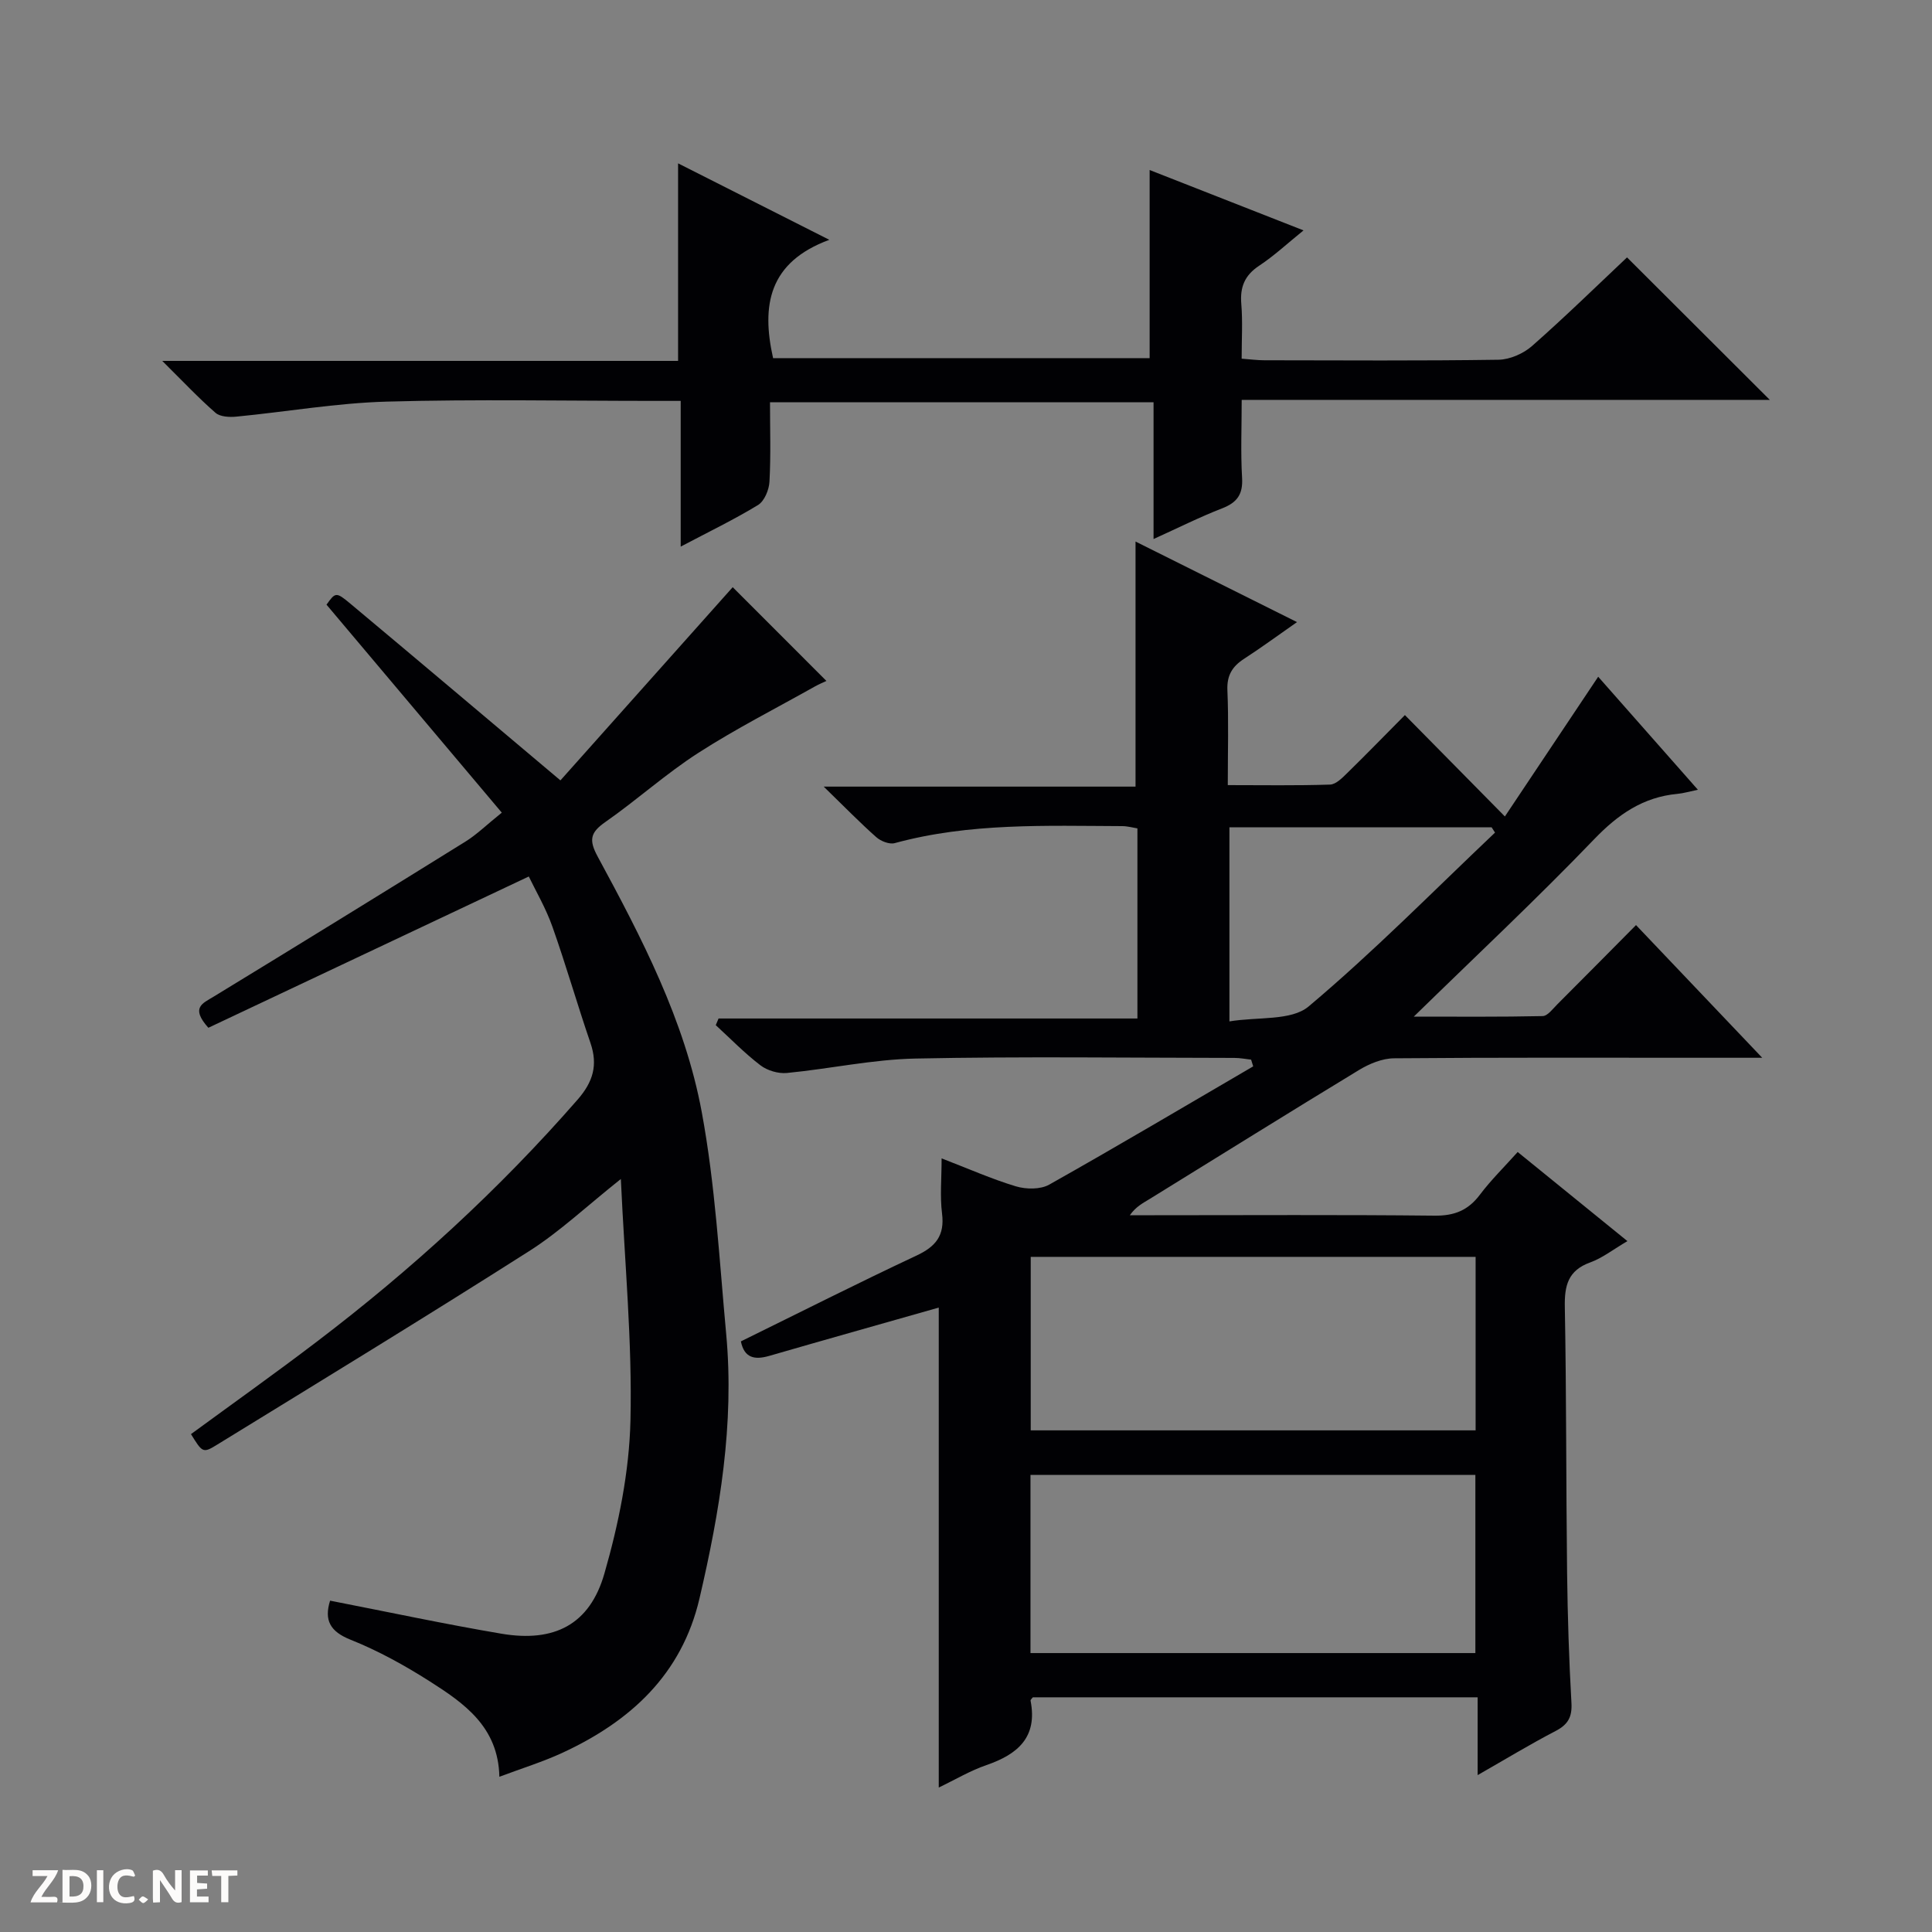 <svg enable-background="new 0 0 400 400" viewBox="0 0 400 400" xmlns="http://www.w3.org/2000/svg"><rect x="0" y="0" width="400" height="400" fill="#808080" stroke="none"/><g fill="#fcfbfa"><path d="m37.59 393.81c-.92.31-1.52.05-2-.78-.7-1.2-1.52-2.34-2.47-3.78v4.59c-.55.03-.95.05-1.41.07-.03-.37-.06-.64-.06-.91 0-1.91 0-3.81 0-5.7 1.13-.41 1.77-.03 2.29.91.62 1.11 1.38 2.14 2.31 3.19v-4.2h1.35v6.61z"/><path d="m12.94 393.88v-6.75c1.9.19 3.93-.54 5.37 1.29.8 1.01.78 2.88.03 3.97-1.37 1.97-3.4 1.51-6.4 1.49m2.45-1.22c2.04.12 2.92-.58 2.89-2.21-.03-1.51-.98-2.19-2.89-2z"/><path d="m11.81 393.87h-5.49c.68-2.18 2.47-3.48 3.51-5.45h-3.08v-1.21h5.29c-.71 2.13-2.44 3.48-3.47 5.51.86 0 1.63.04 2.39-.01.79-.05 1.14.21.85 1.16"/><path d="m39.33 393.86v-6.61h3.7v1.07h-2.22v1.52c.68.04 1.34.09 2.07.13v1.07c-.72.05-1.38.09-2.1.14v1.48h2.4v1.19h-3.85z"/><path d="m27.71 388.56c-1.15-.3-2.46-.61-3.1.64-.37.73-.41 1.93-.06 2.67.63 1.35 1.99.93 3.17.68.35.94-.01 1.32-.93 1.46-1.62.25-3.05-.27-3.76-1.48-.73-1.24-.6-3.03.31-4.17.88-1.11 2.71-1.7 4-1.16.32.13.44.74.65 1.12-.1.08-.19.16-.28.24"/><path d="m49.15 387.24v1.07c-.59.02-1.17.05-1.87.08v5.44h-1.48v-5.44h-1.85c-.05-.4-.08-.73-.13-1.15z"/><path d="m20.06 387.21h1.33v6.62h-1.33z"/><path d="m30.68 393.25c-.39.38-.8.79-1.05.76-.32-.05-.6-.45-.9-.7.26-.24.51-.64.8-.67.29-.04.62.3 1.15.61"/></g><path d="m364.85 219c-4.85 0-8.3 0-11.74 0-21.5 0-43-.08-64.5.11-2.43.02-5.09 1.12-7.22 2.41-14.49 8.79-28.86 17.77-43.29 26.67-1.39.86-2.87 1.56-4.18 3.41h5.13c19.33 0 38.67-.12 58 .09 4.08.04 6.92-1.11 9.35-4.34 2.28-3.03 5.02-5.71 7.82-8.84 7.56 6.14 14.86 12.07 22.72 18.45-2.94 1.72-5.16 3.49-7.7 4.41-4.6 1.66-5.35 4.79-5.26 9.25.34 18.33.25 36.66.47 54.99.11 8.98.39 17.97.9 26.94.17 2.94-.71 4.5-3.29 5.84-5.25 2.73-10.32 5.81-16.13 9.13 0-5.84 0-10.77 0-16.11-30.93 0-61.48 0-92.09 0-.13.19-.52.5-.47.71 1.48 7.56-2.66 11.09-9.13 13.32-3.4 1.17-6.55 3.06-9.88 4.65 0-33.48 0-66.52 0-99.37-11.56 3.29-23.34 6.6-35.09 10-3.05.88-5.17.44-5.88-3 12.2-5.99 24.19-12.06 36.35-17.76 4-1.87 5.87-4.15 5.3-8.71-.45-3.56-.09-7.23-.09-11.42 5.49 2.11 10.34 4.27 15.38 5.79 2.11.63 5.07.67 6.89-.35 14.18-7.98 28.18-16.29 42.24-24.49-.14-.46-.29-.93-.43-1.39-1.15-.13-2.3-.36-3.45-.36-22-.02-44.01-.32-66 .13-8.9.18-17.76 2.13-26.66 2.99-1.79.17-4.05-.5-5.48-1.59-3.29-2.51-6.19-5.51-9.25-8.31.19-.46.39-.92.58-1.38h86.72c0-13.52 0-26.26 0-39.36-.93-.15-2.02-.46-3.11-.47-15.8-.06-31.64-.71-47.14 3.52-1.1.3-2.88-.4-3.81-1.23-3.36-2.97-6.5-6.2-10.89-10.47h64.56c0-17.42 0-33.98 0-50.74 10.58 5.28 21.55 10.75 33.43 16.68-4 2.79-7.41 5.3-10.96 7.6-2.44 1.58-3.58 3.43-3.45 6.51.27 6.3.08 12.62.08 19.64 7.29 0 14.24.12 21.17-.11 1.23-.04 2.56-1.41 3.59-2.42 3.91-3.82 7.71-7.74 11.91-11.97 6.85 6.94 13.35 13.54 20.7 20.99 6.7-10.04 12.94-19.37 19.32-28.93 6.58 7.46 13.36 15.15 20.64 23.4-1.84.38-3.02.74-4.22.85-7.12.66-12.3 4.24-17.26 9.4-11.86 12.34-24.38 24.06-37.34 36.72 9.29 0 17.99.08 26.67-.11 1.04-.02 2.11-1.5 3.04-2.43 5.3-5.3 10.57-10.63 16.3-16.41 8.49 8.92 16.81 17.66 26.13 27.47zm-151.5 123.25h92.11c0-12.54 0-24.74 0-36.88-30.89 0-61.41 0-92.11 0zm.05-82.03v35.92h92.11c0-12.21 0-23.96 0-35.92-30.72 0-61.14 0-92.11 0zm96.13-87.84c-.24-.37-.47-.74-.71-1.1-18.04 0-36.08 0-54.28 0v40.19c5.91-.98 12.8-.08 16.39-3.09 13.45-11.31 25.83-23.9 38.6-36z" fill="#010104"/><path d="m68.34 331.4c12.06 2.35 23.72 4.85 35.47 6.84 10.93 1.85 18.28-1.86 21.32-12.44 2.95-10.26 5.15-21.08 5.4-31.71.38-16.22-1.19-32.49-1.99-49.99-7.09 5.63-12.65 10.91-19 14.94-21.45 13.65-43.15 26.89-64.81 40.2-2.72 1.67-2.88 1.42-5.19-2.32 8.64-6.33 17.41-12.56 25.96-19.07 19.67-14.95 37.82-31.55 54.09-50.19 3.2-3.67 4.23-7.14 2.66-11.72-2.74-7.99-5.06-16.12-7.88-24.08-1.37-3.87-3.49-7.48-4.89-10.39-22.46 10.61-44.57 21.04-66.34 31.32-3.75-4.19-1.19-5.05 1.05-6.42 17.44-10.64 34.83-21.35 52.18-32.13 2.36-1.47 4.38-3.47 7.52-5.99-12.25-14.54-24.22-28.74-36.29-43.06 1.84-2.57 1.96-2.7 4.97-.18 14.16 11.84 28.25 23.75 43.46 36.56 11.57-12.98 23.78-26.66 35.67-40 5.89 5.9 12.56 12.57 19.4 19.41-.5.24-1.48.64-2.39 1.15-8.08 4.54-16.37 8.75-24.15 13.76-6.7 4.31-12.68 9.73-19.23 14.3-3.1 2.16-3.46 3.7-1.59 7.15 9.11 16.82 18.03 33.93 21.54 52.85 2.81 15.13 3.65 30.64 5.07 46.01 1.72 18.58-1.33 36.74-5.53 54.75-3.68 15.76-14.32 25.44-28.38 31.95-4.05 1.87-8.35 3.2-13.05 4.96-.22-10.34-7.3-15.22-14.44-19.77-5.17-3.29-10.63-6.31-16.31-8.58-4.35-1.72-5.55-4.09-4.3-8.11z" fill="#010104"/><path d="m140.93 113.17c0-10.35 0-19.84 0-30.17-1.91 0-3.65 0-5.39 0-18.5 0-37-.37-55.48.15-10.4.29-20.75 2.11-31.13 3.11-1.43.14-3.35.04-4.31-.79-3.48-3.03-6.65-6.41-11.03-10.75h106.8c0-13.94 0-27.14 0-40.9 10.07 5.09 19.95 10.09 31.31 15.83-12.55 4.63-14.09 13.56-11.64 24.5h77.96c0-12.98 0-25.72 0-38.95 10.03 3.94 20.53 8.05 31.86 12.5-3.35 2.71-6.09 5.27-9.18 7.31-3.02 2-4 4.44-3.7 7.95.3 3.62.07 7.29.07 11.3 1.78.13 3.23.33 4.69.33 16.16.02 32.33.13 48.49-.11 2.36-.04 5.16-1.27 6.96-2.86 6.86-6.04 13.4-12.44 19.65-18.33 9.95 9.93 19.68 19.64 29.56 29.5-36.09 0-72.31 0-109.34 0 0 5.64-.23 10.9.08 16.14.2 3.41-1.02 5.11-4.13 6.32-4.58 1.77-8.98 3.99-14.2 6.35 0-9.9 0-18.97 0-28.31-26.6 0-52.69 0-79.41 0 0 5.53.19 11-.11 16.44-.09 1.69-1.05 4.02-2.37 4.83-4.93 3-10.15 5.52-16.01 8.61z" fill="#010104"/></svg>